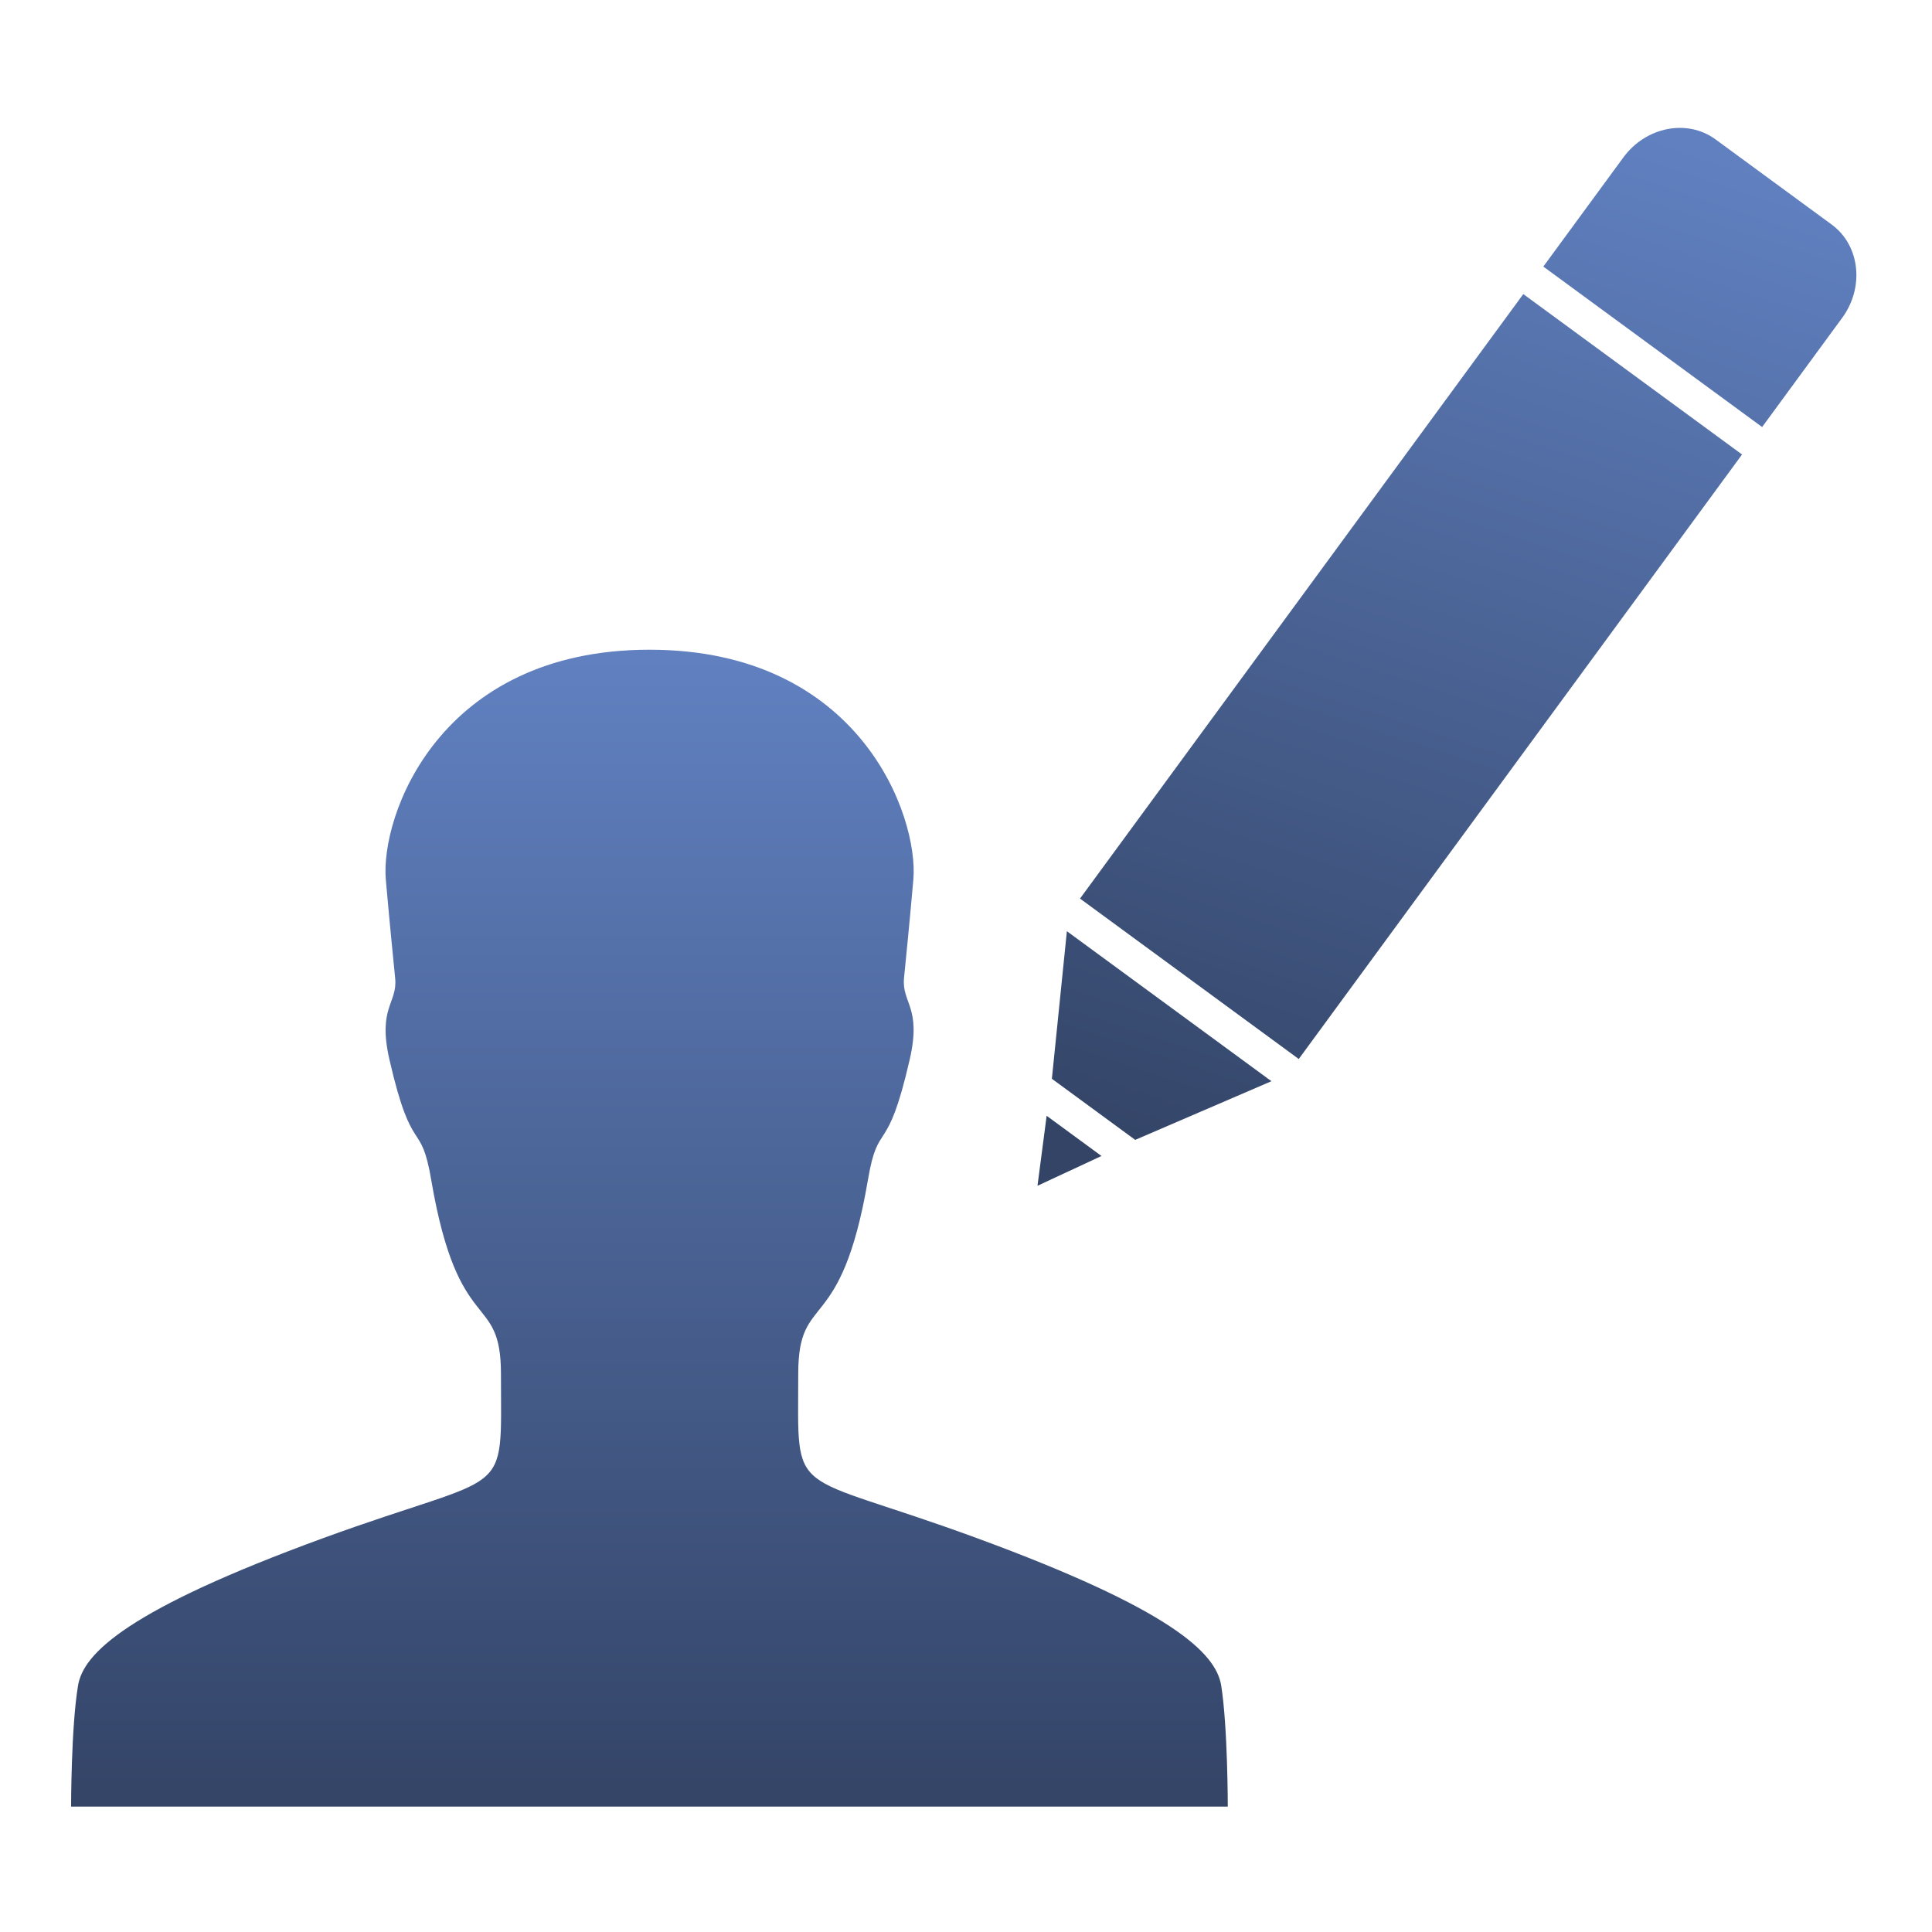 <?xml version="1.0" encoding="UTF-8" standalone="no"?>
<!-- Generator: Adobe Illustrator 16.2.1, SVG Export Plug-In . SVG Version: 6.00 Build 0)  -->

<svg
   xmlns:dc="http://purl.org/dc/elements/1.1/"
   xmlns:cc="http://creativecommons.org/ns#"
   xmlns:rdf="http://www.w3.org/1999/02/22-rdf-syntax-ns#"
   xmlns:svg="http://www.w3.org/2000/svg"
   xmlns="http://www.w3.org/2000/svg"
   xmlns:xlink="http://www.w3.org/1999/xlink"
   xmlns:sodipodi="http://sodipodi.sourceforge.net/DTD/sodipodi-0.dtd"
   xmlns:inkscape="http://www.inkscape.org/namespaces/inkscape"
   version="1.1"
   id="Layer_1"
   x="0px"
   y="0px"
   width="24"
   height="24"
   viewBox="0 0 24 24"
   xml:space="preserve"
   inkscape:version="0.48.4 r9939"
   sodipodi:docname="ionicons-person-add.svg"><defs
   id="defs11"><linearGradient
   id="linearGradient3050"><stop
     style="stop-color:#334466;stop-opacity:1;"
     offset="0"
     id="stop3052" /><stop
     style="stop-color:#6080c0;stop-opacity:1;"
     offset="1"
     id="stop3054" /></linearGradient><linearGradient
   id="linearGradient3000"><stop
     style="stop-color:#334466;stop-opacity:1;"
     offset="0"
     id="stop3002" /><stop
     style="stop-color:#496293;stop-opacity:1;"
     offset="1"
     id="stop3004" /></linearGradient><linearGradient
   id="linearGradient2992"><stop
     style="stop-color:#344568;stop-opacity:1;"
     offset="0"
     id="stop2994" /><stop
     style="stop-color:#6080c0;stop-opacity:1;"
     offset="1"
     id="stop2996" /></linearGradient>
	
	
<linearGradient
   inkscape:collect="always"
   xlink:href="#linearGradient2992"
   id="linearGradient3047"
   gradientUnits="userSpaceOnUse"
   x1="221.288"
   y1="446.915"
   x2="221.288"
   y2="67.099"
   gradientTransform="matrix(0.037,0,0,0.037,-0.316,5.675)" /><linearGradient
   inkscape:collect="always"
   xlink:href="#linearGradient3050"
   id="linearGradient3056"
   x1="235.848"
   y1="485.267"
   x2="305.848"
   y2="16.883"
   gradientUnits="userSpaceOnUse" /><linearGradient
   inkscape:collect="always"
   xlink:href="#linearGradient3050"
   id="linearGradient3062"
   gradientUnits="userSpaceOnUse"
   x1="129.46"
   y1="500.596"
   x2="372.794"
   y2="21.683" /><linearGradient
   inkscape:collect="always"
   xlink:href="#linearGradient3050"
   id="linearGradient3064"
   gradientUnits="userSpaceOnUse"
   x1="235.848"
   y1="485.267"
   x2="305.848"
   y2="16.883" /></defs><sodipodi:namedview
   pagecolor="#ffffff"
   bordercolor="#666666"
   borderopacity="1"
   objecttolerance="10"
   gridtolerance="10"
   guidetolerance="10"
   inkscape:pageopacity="0"
   inkscape:pageshadow="2"
   inkscape:window-width="1366"
   inkscape:window-height="705"
   id="namedview9"
   showgrid="false"
   inkscape:zoom="7.375"
   inkscape:cx="10.120224"
   inkscape:cy="7.5941545"
   inkscape:window-x="1016"
   inkscape:window-y="-8"
   inkscape:window-maximized="1"
   inkscape:current-layer="Layer_1" />

<g
   id="g3066"><path
     style="fill:url(#linearGradient3047);fill-opacity:1"
     d="m 15.252,22.441 c 0,0 0,-0.988 -0.082,-1.504 -0.067,-0.408 -0.632,-0.947 -3.035,-1.83 -2.365,-0.868 -2.219,-0.445 -2.219,-2.043 0,-1.037 0.528,-0.434 0.865,-2.403 0.131,-0.775 0.236,-0.258 0.52,-1.501 0.15,-0.651 -0.101,-0.7 -0.071,-1.01 0.03,-0.311 0.06,-0.588 0.116,-1.224 0.067,-0.786 -0.662,-2.855 -3.278,-2.855 -2.616,0 -3.346,2.07 -3.275,2.859 0.056,0.632 0.086,0.913 0.116,1.224 0.03,0.311 -0.221,0.359 -0.071,1.01 0.284,1.239 0.389,0.722 0.52,1.501 0.337,1.969 0.865,1.366 0.865,2.403 0,1.602 0.146,1.179 -2.219,2.043 -2.403,0.879 -2.971,1.422 -3.035,1.83 -0.086,0.513 -0.086,1.501 -0.086,1.501 H 8.067 15.252 z"
     id="path7"
     inkscape:connector-curvature="0" /><g
     style="fill:url(#linearGradient3064);fill-opacity:1"
     id="g5"
     transform="matrix(0.026,-0.004,0.004,0.026,10.136,2.378)"><path
       inkscape:connector-curvature="0"
       d="M 41.3,448 32,480 64,470.7 z M 64,363.3 46.4,431.1 80.9,465.6 148.7,448 z M 471.7,88.4 423.6,40.3 C 411.9,28.6 392,29.4 379.3,42.1 l -45.2,45.2 90.6,90.6 45.2,-45.2 c 12.7,-12.7 13.5,-32.6 1.8,-44.3 z M 163.042,439.596 72.463,349.017 322.776,98.703 413.355,189.283 z"
       style="fill:url(#linearGradient3062)"
       id="polygon13" /></g></g></svg>